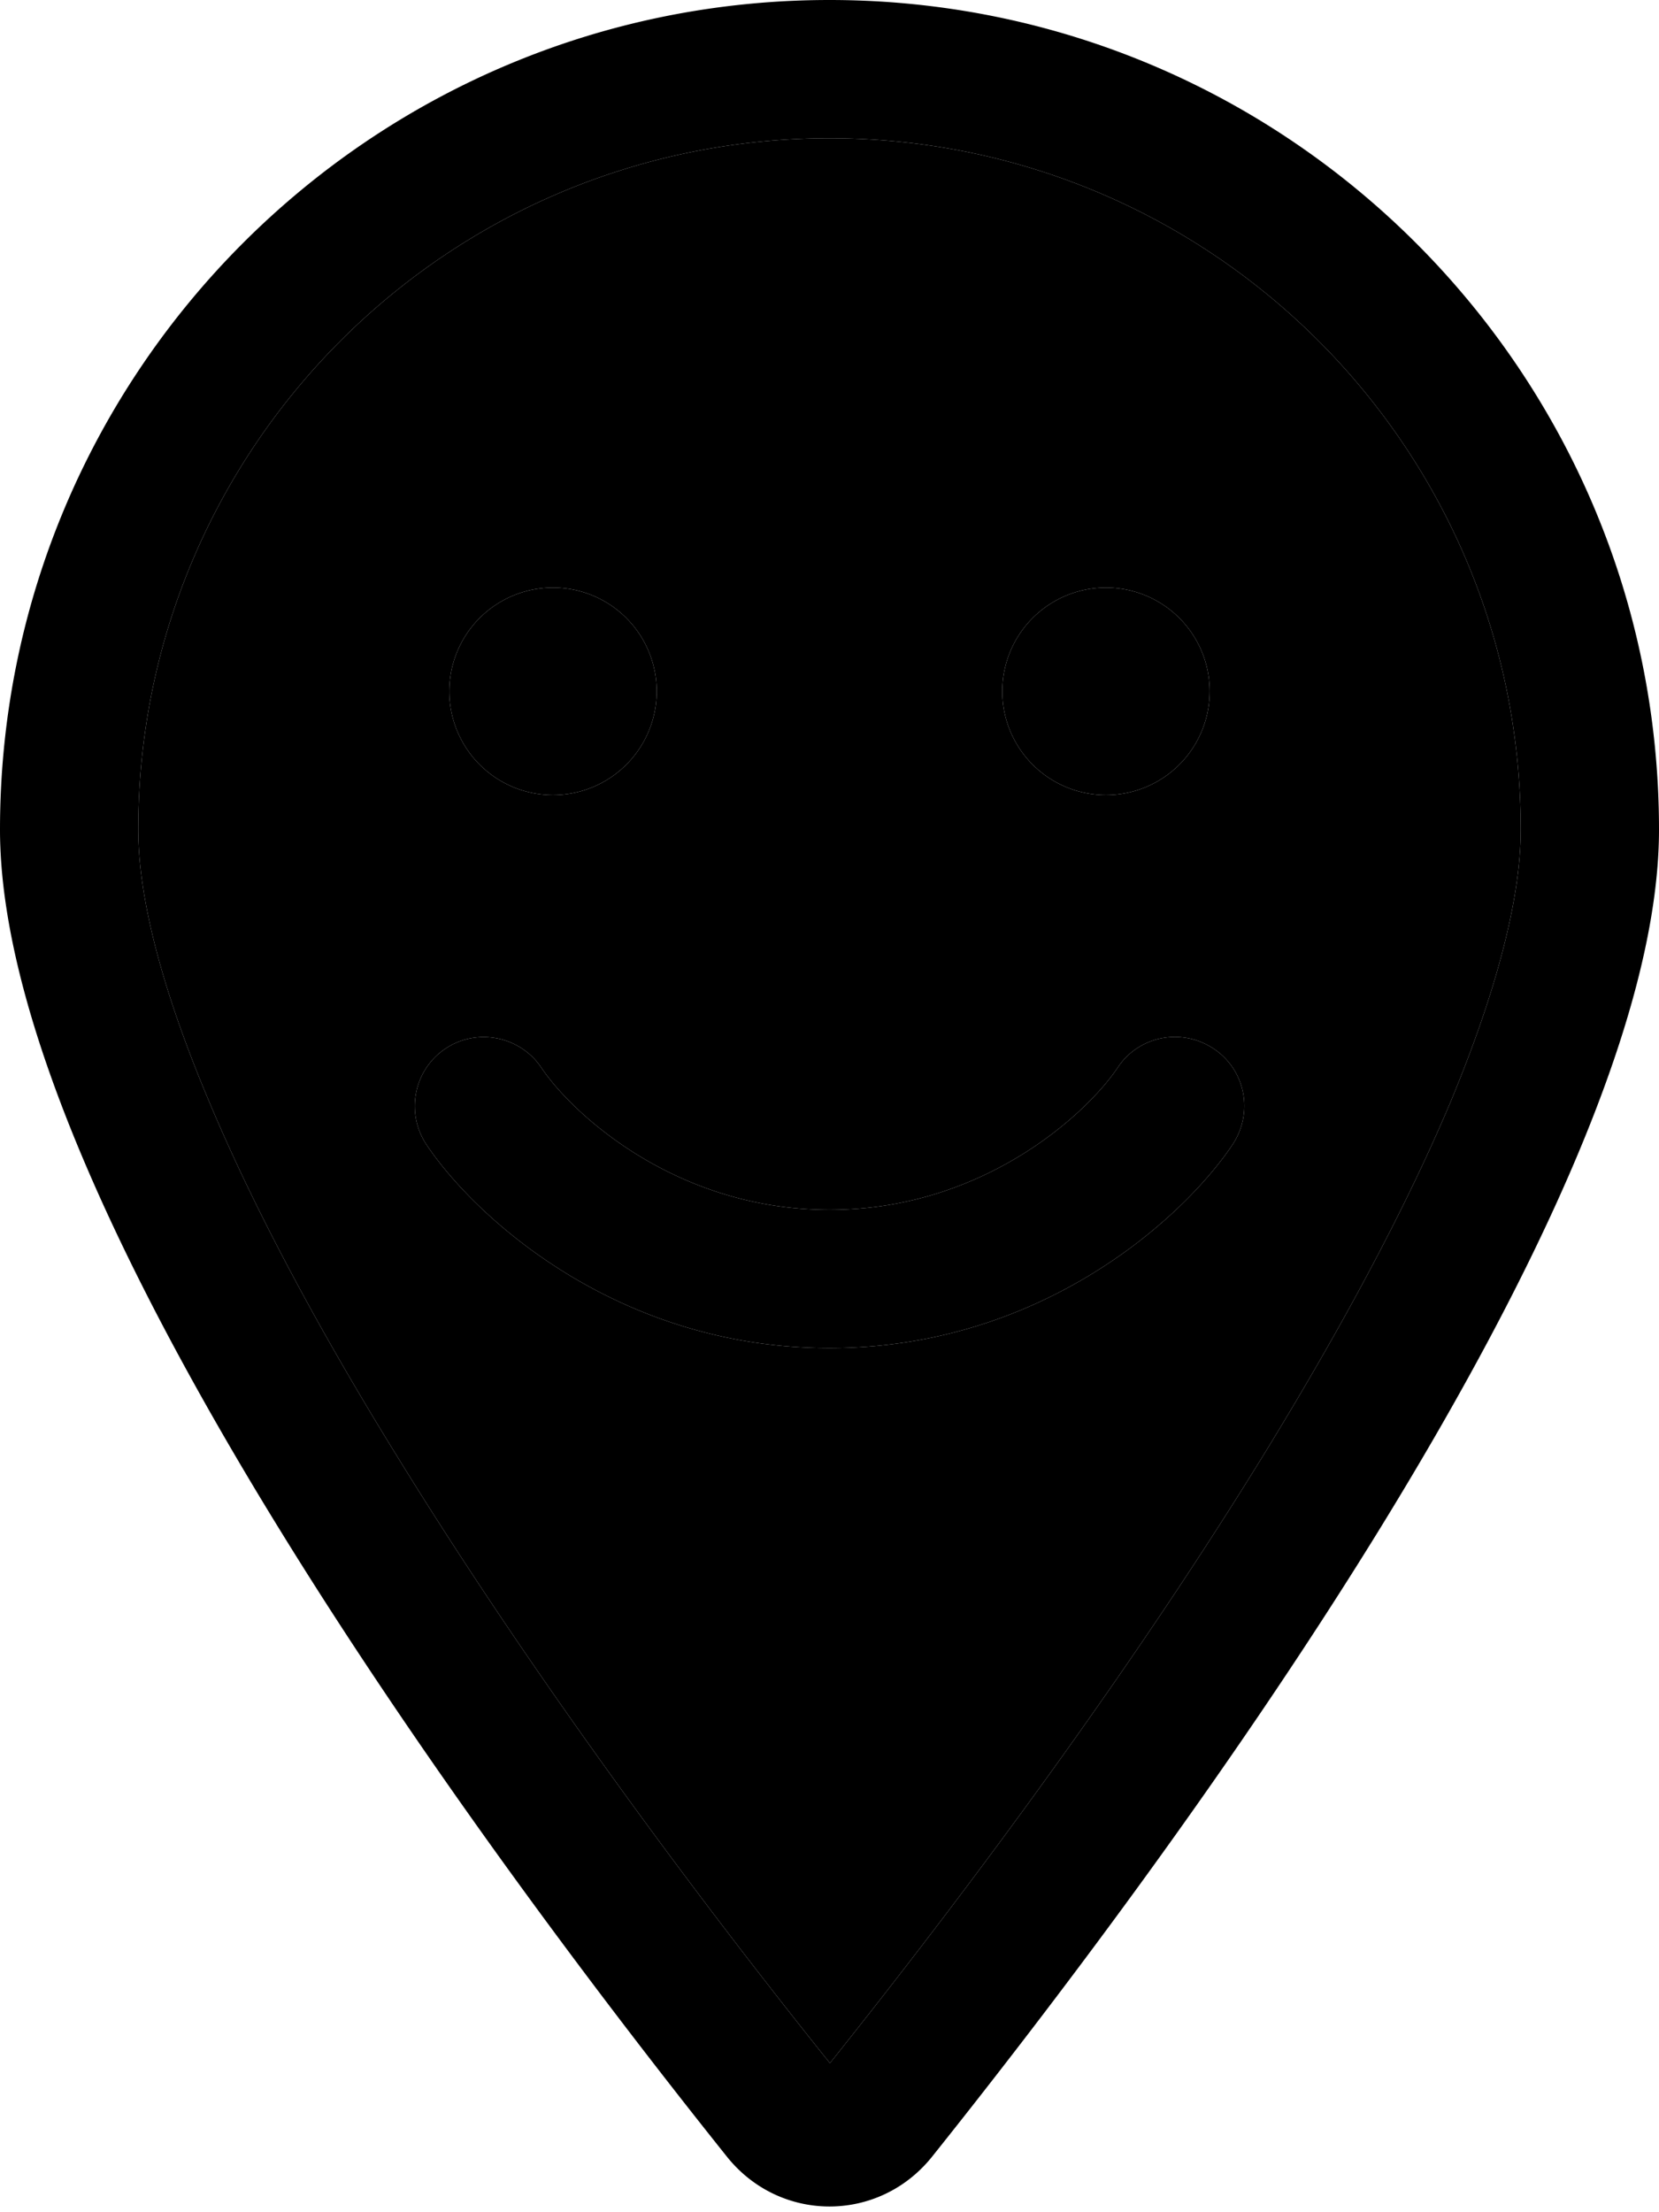 <svg xmlns="http://www.w3.org/2000/svg" viewBox="0 0 384 512"><path class="pr-icon-duotone-secondary" d="M32 192c0 15.6 5.4 37 16.6 63.4c10.9 25.9 26.2 54 43.6 82.1c34.1 55.3 74.4 108.2 99.9 140c25.4-31.8 65.8-84.7 99.9-140c17.3-28.1 32.7-56.3 43.6-82.1C346.6 229 352 207.6 352 192c0-88.4-71.6-160-160-160S32 103.6 32 192zm66.7 72.9c-4.9-7.4-2.9-17.3 4.4-22.2s17.3-2.9 22.2 4.4C132.1 257.3 156 280 192 280s59.9-22.7 66.7-32.9c4.9-7.4 14.8-9.3 22.2-4.4s9.3 14.8 4.4 22.2c-11 16.5-43.9 47.1-93.3 47.1s-82.3-30.6-93.3-47.1zM152 160a24 24 0 1 1 -48 0 24 24 0 1 1 48 0zm128 0a24 24 0 1 1 -48 0 24 24 0 1 1 48 0z"/><path class="pr-icon-duotone-primary" d="M352 192c0-88.4-71.6-160-160-160S32 103.6 32 192c0 15.6 5.4 37 16.6 63.4c10.9 25.9 26.2 54 43.6 82.1c34.1 55.3 74.4 108.2 99.9 140c25.4-31.8 65.8-84.7 99.9-140c17.3-28.1 32.7-56.3 43.6-82.1C346.6 229 352 207.6 352 192zm32 0c0 87.4-117 243-168.3 307.2c-12.3 15.3-35.1 15.3-47.4 0C117 435 0 279.4 0 192C0 86 86 0 192 0S384 86 384 192zM128 136a24 24 0 1 1 0 48 24 24 0 1 1 0-48zm104 24a24 24 0 1 1 48 0 24 24 0 1 1 -48 0zM125.3 247.1C132.1 257.3 156 280 192 280s59.9-22.7 66.7-32.9c4.9-7.4 14.8-9.3 22.2-4.4s9.3 14.8 4.4 22.2c-11 16.5-43.9 47.1-93.3 47.1s-82.3-30.6-93.3-47.1c-4.9-7.4-2.9-17.3 4.4-22.2s17.3-2.9 22.2 4.4z"/></svg>